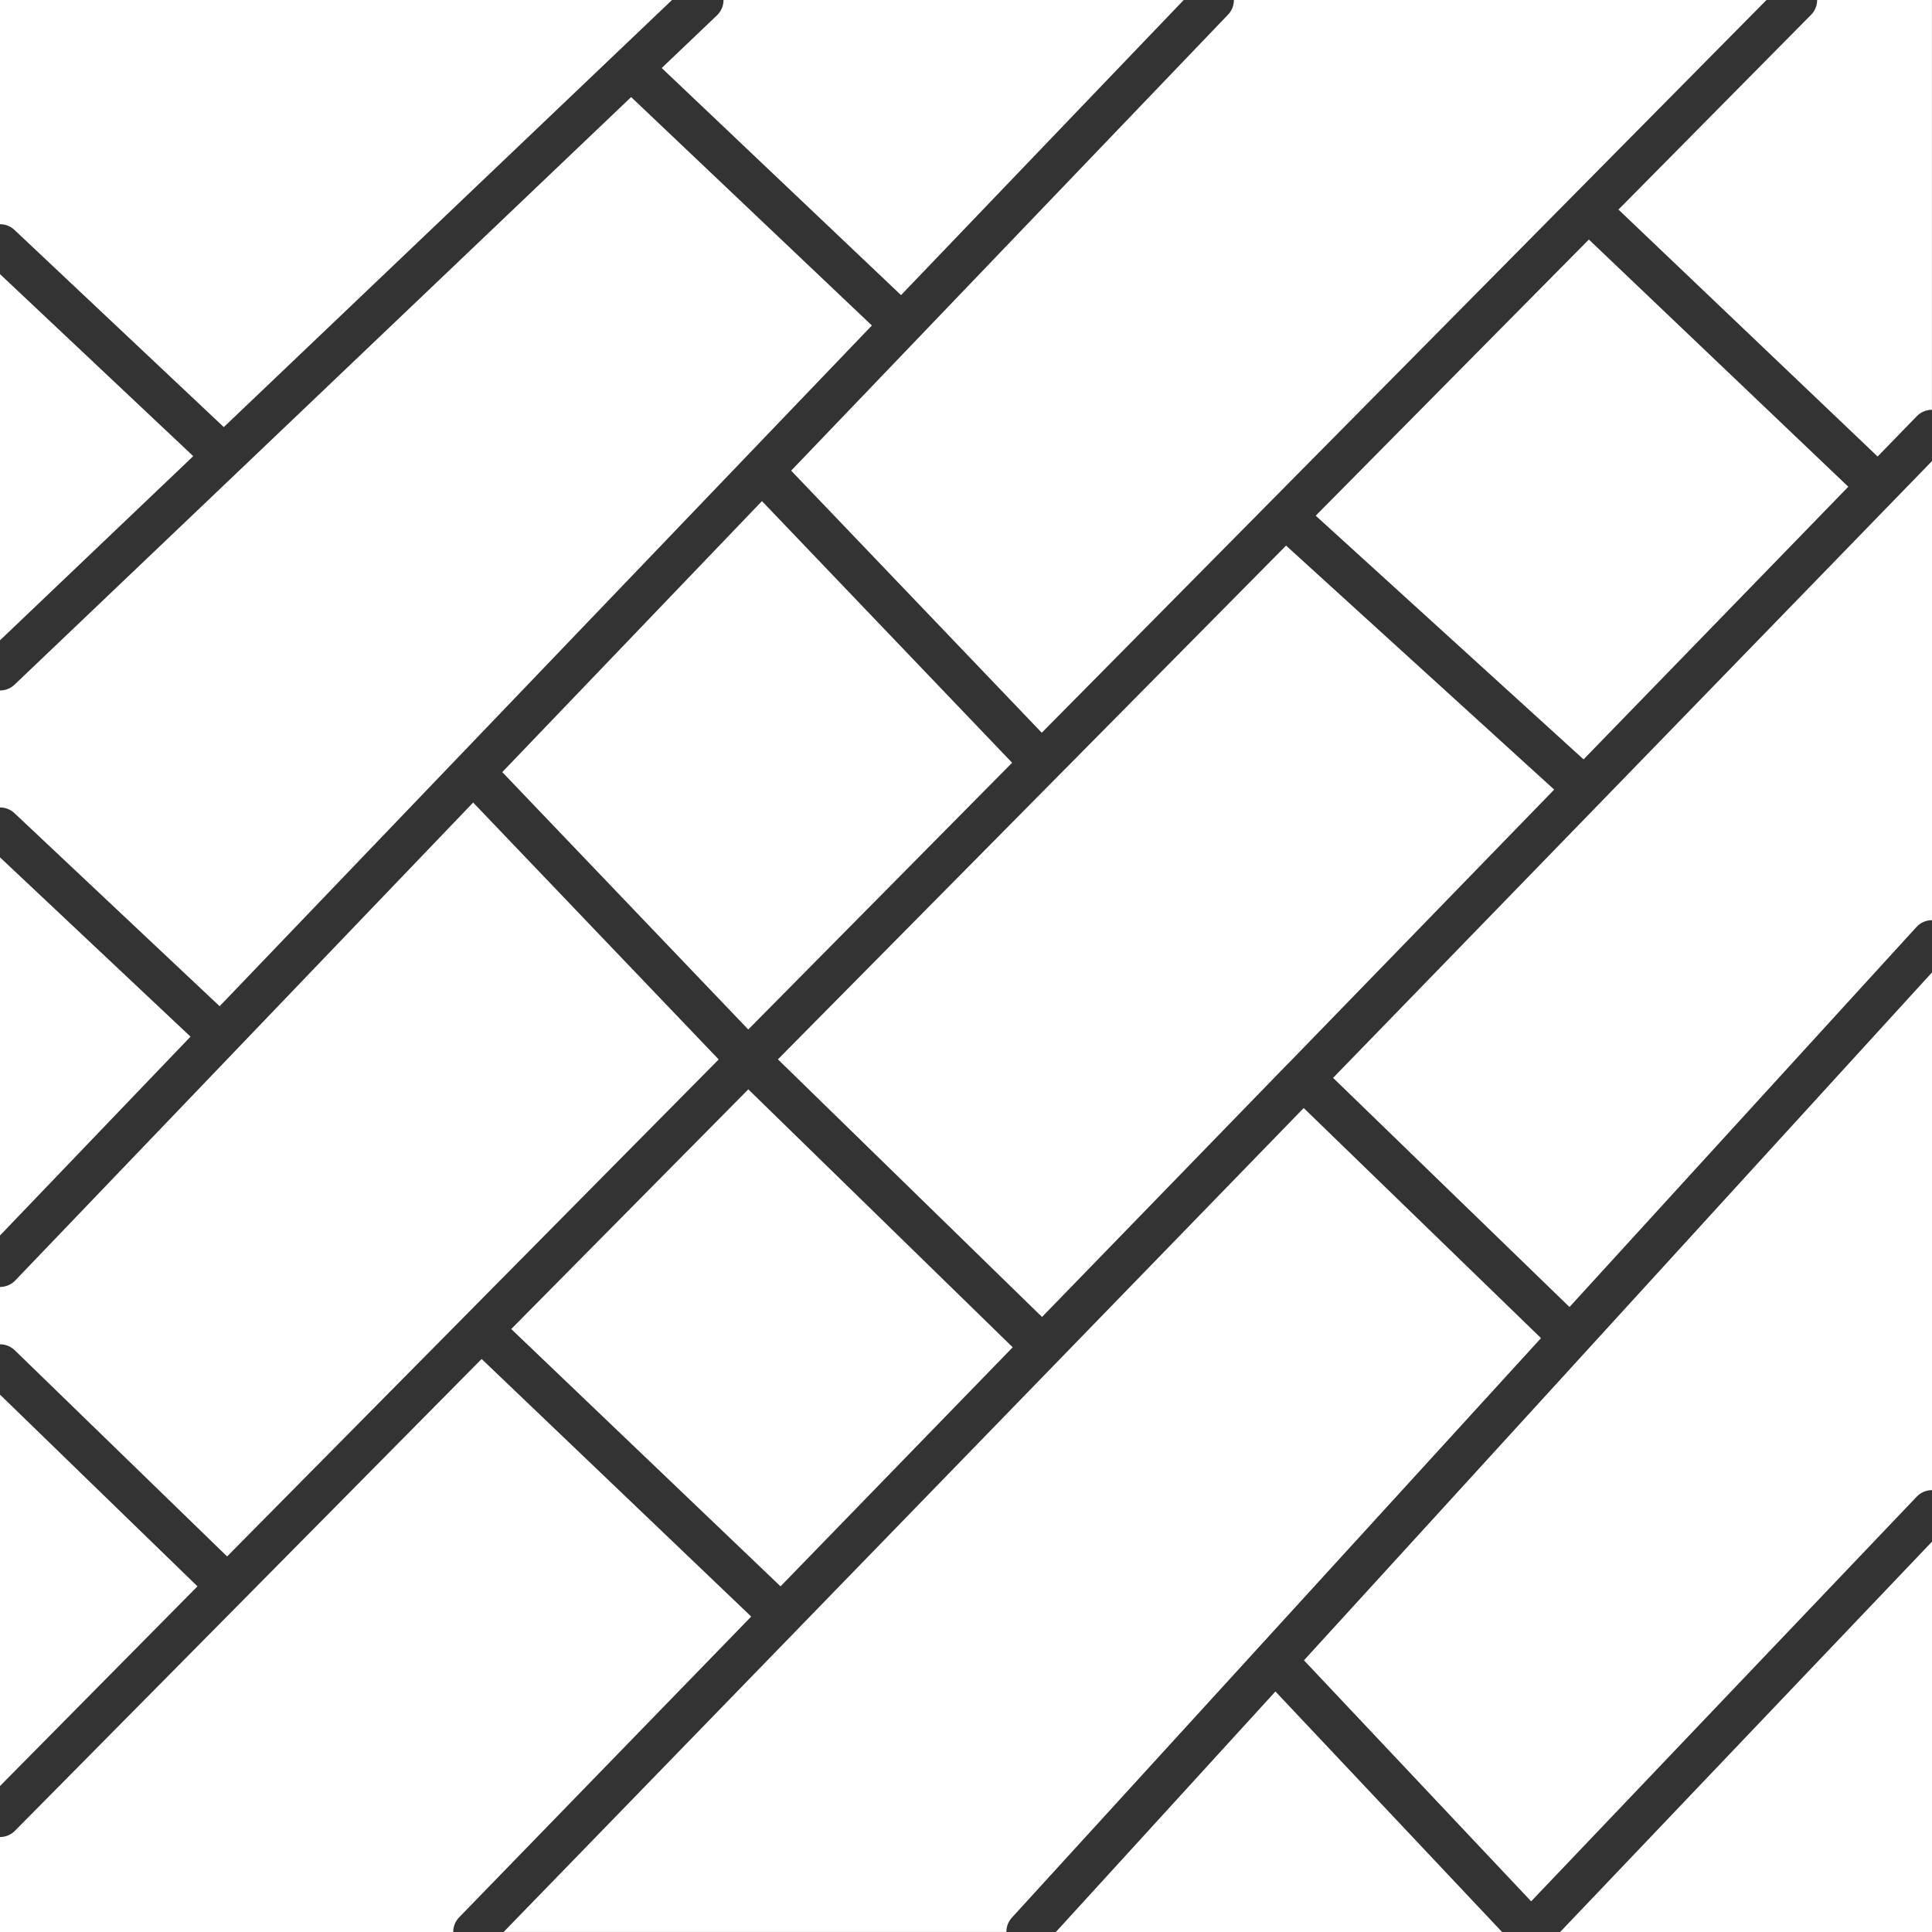 <?xml version="1.0" encoding="UTF-8"?>
<svg id="Layer_2" xmlns="http://www.w3.org/2000/svg" viewBox="0 0 367 367">
  <rect x="0" y="0" width="367" height="367" fill="#333333" stroke="none"/>
  <defs>
    <style>
      .cls-1 {
        fill: #fff;
      }
    </style>
  </defs>
  <g id="Layer_1-2" data-name="Layer_1">
    <path class="cls-1" d="M359.69,95.11s-.02.01-.02.02l-106.44,109.62,44.91,43.53,65.92-72.2c.79-.86,1.87-1.29,2.95-1.29v-87.22l-7.3,7.52s-.01.01-.02.02Z"/>
    <path class="cls-1" d="M43.14,295.66l93.38-94.41-46.64-48.8L2.89,243.24c-.79.82-1.84,1.23-2.89,1.23v10.89c1,0,2.01.37,2.79,1.12l40.35,39.18Z"/>
    <polygon class="cls-1" points="0 52.07 0 121.63 36.71 86.65 0 52.07"/>
    <path class="cls-1" d="M150.28,89.4l47.61,49.79,100.93-102.04s.01-.02.02-.02c.01-.01.02-.02.03-.03L335.56,0h-101.17c0,1-.36,1.99-1.1,2.77l-83.01,86.64Z"/>
    <polygon class="cls-1" points="0 264.92 0 339.27 37.51 301.34 0 264.92"/>
    <path class="cls-1" d="M136.21,2.9l-10.51,10.02,45.46,43.14L224.86,0h-87.42c0,1.06-.41,2.11-1.23,2.9Z"/>
    <polygon class="cls-1" points="0 162.86 0 234.69 36.19 196.92 0 162.86"/>
    <path class="cls-1" d="M41.72,191.14l45.33-47.31s.03-.04.05-.06c0,0,.02-.01.03-.02l78.49-81.92-45.73-43.39L2.76,130.06c-.77.74-1.77,1.1-2.76,1.1,0,0,0,0,0,0v22.22c.98,0,1.97.35,2.74,1.08l38.98,36.68Z"/>
    <path class="cls-1" d="M42.51,81.13L127.65,0H0v42.59c.98,0,1.97.35,2.74,1.08l39.77,37.46Z"/>
    <path class="cls-1" d="M142.7,307.08l-51.21-48.93-45.38,45.88s-.02.03-.03.04c-.01.01-.03.02-.05.04L2.84,347.77c-.78.79-1.81,1.19-2.84,1.19v18.04h86.09c0-1,.37-2.01,1.13-2.79l55.48-57.13Z"/>
    <path class="cls-1" d="M307.44,39.81l49.23,46.91,7.45-7.67c.79-.81,1.83-1.21,2.87-1.21V0h-21.81c0,1.02-.38,2.03-1.15,2.81l-36.59,37Z"/>
    <path class="cls-1" d="M290.85,361.18l73.26-76.89c.79-.82,1.84-1.23,2.9-1.23v-98.35l-119.31,130.68,43.16,45.79Z"/>
    <polygon class="cls-1" points="192.26 144.89 144.74 95.19 95.41 146.67 142.14 195.56 192.26 144.89"/>
    <polygon class="cls-1" points="351.1 92.46 301.82 45.5 249.93 97.96 300.81 144.25 351.1 92.46"/>
    <polygon class="cls-1" points="367 367 367 292.85 296.36 367 367 367"/>
    <path class="cls-1" d="M292.73,254.19l-45.08-43.71-151.98,156.51h95.5c0-.96.33-1.93,1.03-2.7l100.53-110.11Z"/>
    <polygon class="cls-1" points="200.57 367 285.33 367 242.28 321.31 200.57 367"/>
    <path class="cls-1" d="M244.7,202.03l50.53-52.04-50.93-46.35-96.53,97.59,50.17,48.94,46.73-48.13s0-.01.01-.02c0,0,.01,0,.02-.01Z"/>
    <polygon class="cls-1" points="97.11 252.46 148.27 301.34 192.37 255.93 142.15 206.93 97.11 252.46"/>
  </g>
</svg>